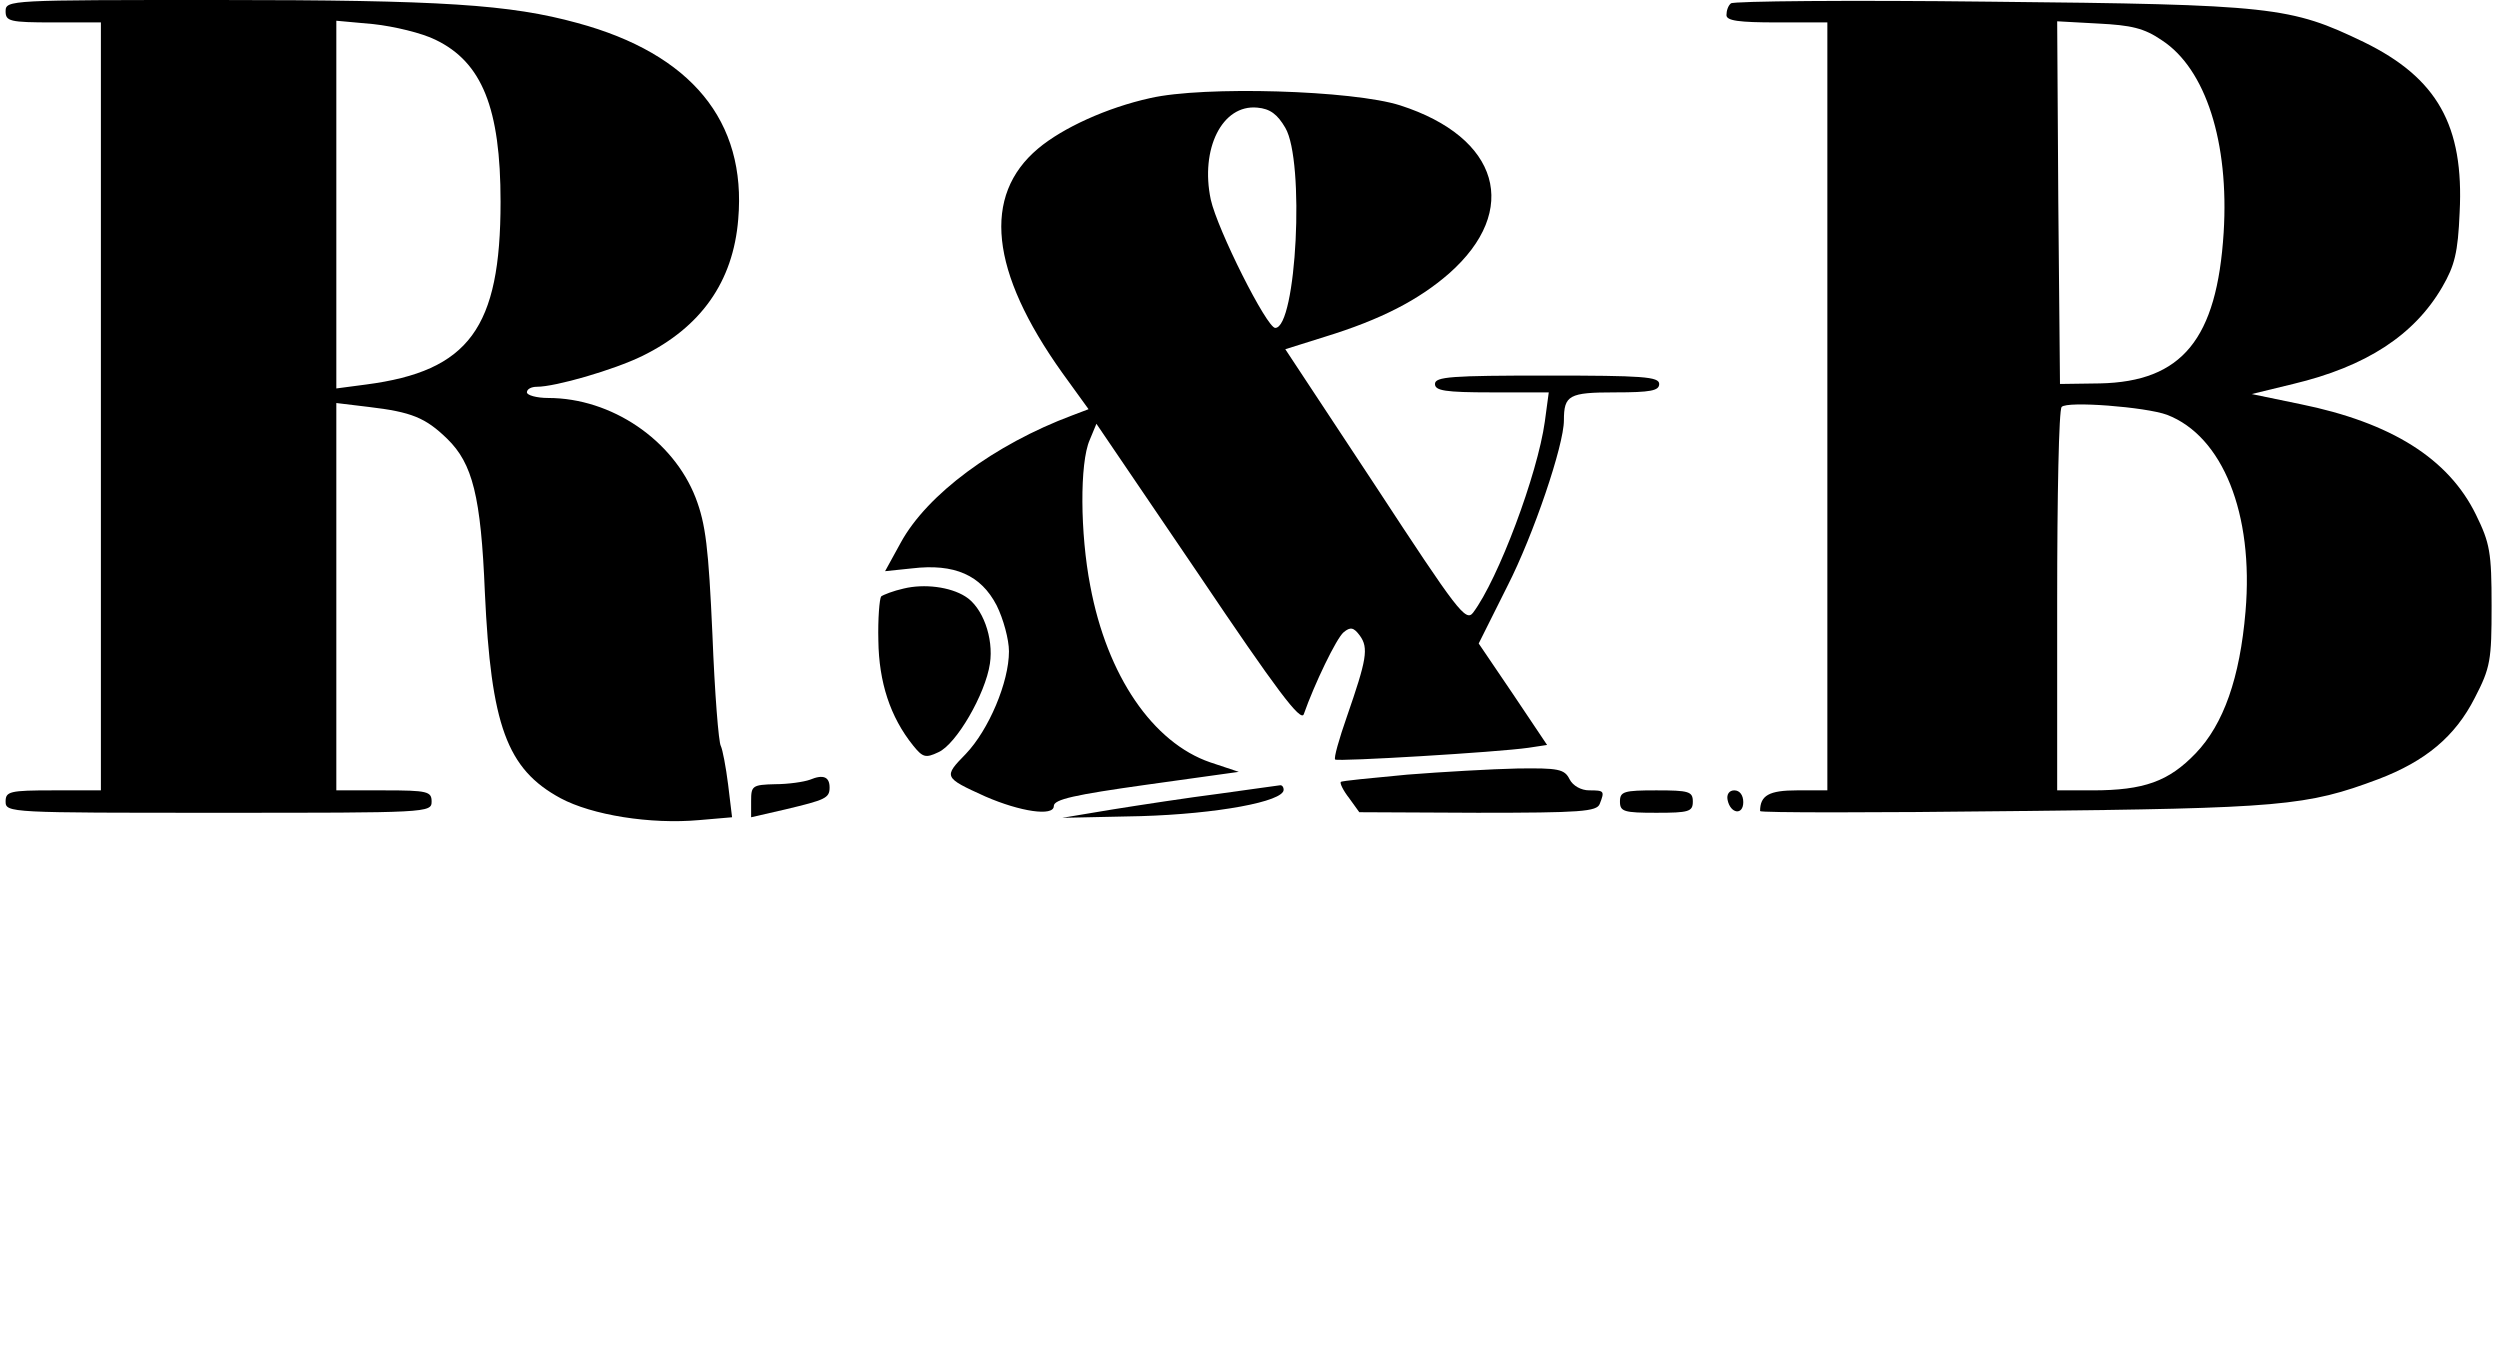 <?xml version="1.0" standalone="no"?>
<!DOCTYPE svg PUBLIC "-//W3C//DTD SVG 20010904//EN"
 "http://www.w3.org/TR/2001/REC-SVG-20010904/DTD/svg10.dtd">
<svg version="1.0" xmlns="http://www.w3.org/2000/svg"
 width="446pt" height="244pt" viewBox="0 0 446 244"
 preserveAspectRatio="xMidYMid meet">

<g transform="translate(0,244) scale(0.1,-0.1)"
fill="#000000" stroke="none">
<path d="M10 2420 c0 -18 7 -20 85 -20 l85 0 0 -685 0 -685 -85 0 c-78 0 -85
-2 -85 -20 0 -20 7 -20 380 -20 373 0 380 0 380 20 0 18 -7 20 -85 20 l-85 0
0 346 0 345 58 -7 c76 -9 101 -19 140 -57 45 -44 60 -102 67 -274 11 -237 39
-315 135 -367 56 -30 160 -47 248 -39 l58 5 -7 58 c-4 32 -10 63 -13 69 -4 6
-11 95 -15 198 -7 156 -12 198 -30 245 -40 103 -150 178 -263 178 -21 0 -38 5
-38 10 0 6 8 10 18 10 33 0 137 30 188 55 104 51 162 132 171 244 15 175 -84
295 -287 350 -120 33 -241 41 -642 41 -371 0 -378 0 -378 -20z m767 -51 c83
-40 116 -122 116 -289 0 -225 -56 -302 -240 -326 l-53 -7 0 328 0 328 66 -6
c37 -4 87 -16 111 -28z"/>
<path d="M3088 2434 c-5 -4 -8 -13 -8 -21 0 -10 22 -13 90 -13 l90 0 0 -685 0
-685 -54 0 c-50 0 -66 -9 -66 -37 0 -3 204 -3 453 0 478 5 522 9 650 57 84 32
137 76 172 145 28 54 30 67 30 164 0 96 -3 112 -28 163 -49 100 -151 164 -313
197 l-87 18 74 18 c130 31 216 87 266 173 22 38 28 61 31 133 8 155 -40 240
-171 304 -131 63 -161 67 -667 72 -250 3 -458 1 -462 -3z m769 -66 c78 -51
120 -182 110 -343 -12 -190 -74 -266 -221 -269 l-71 -1 -3 324 -2 323 73 -4
c59 -3 82 -8 114 -30z m9 -668 c99 -38 155 -176 140 -351 -10 -118 -39 -201
-89 -253 -48 -50 -92 -66 -184 -66 l-63 0 0 338 c0 186 3 342 8 346 9 11 150
0 188 -14z"/>
<path d="M2052 2265 c-77 -17 -156 -53 -200 -90 -100 -84 -86 -219 43 -400
l47 -65 -29 -11 c-139 -52 -259 -141 -306 -227 l-28 -51 48 5 c76 9 123 -12
151 -66 12 -24 22 -61 22 -82 0 -55 -36 -140 -77 -183 -40 -41 -40 -42 35 -76
62 -27 122 -36 122 -17 0 12 37 20 165 38 l165 23 -51 17 c-102 35 -184 154
-214 315 -18 93 -19 219 -1 260 l12 29 182 -268 c140 -208 183 -265 188 -250
19 54 58 135 71 146 12 10 18 9 29 -6 16 -22 12 -43 -23 -144 -14 -40 -24 -75
-21 -77 4 -4 290 13 345 21 l33 5 -61 91 -61 90 51 102 c47 92 101 252 101
296 0 45 9 50 91 50 64 0 79 3 79 15 0 13 -29 15 -200 15 -171 0 -200 -2 -200
-15 0 -12 18 -15 101 -15 l102 0 -7 -52 c-13 -94 -83 -281 -128 -341 -13 -17
-28 3 -174 226 l-161 244 70 22 c101 31 168 66 222 113 128 113 90 243 -87
300 -84 27 -351 35 -446 13z m241 -53 c35 -59 20 -357 -18 -357 -15 0 -103
175 -115 229 -19 90 20 170 83 164 23 -2 36 -12 50 -36z"/>
<path d="M1612 1390 c-18 -4 -36 -11 -40 -14 -3 -4 -6 -40 -5 -79 1 -74 21
-136 62 -187 17 -21 22 -23 45 -12 32 14 84 104 92 158 7 46 -13 101 -44 120
-27 17 -73 23 -110 14z"/>
<path d="M2510 1058 c-63 -6 -117 -11 -118 -13 -2 -2 4 -15 15 -29 l18 -25
211 -1 c184 0 213 2 218 16 9 23 8 24 -19 24 -14 0 -29 8 -35 20 -9 18 -20 20
-93 19 -45 -1 -134 -6 -197 -11z"/>
<path d="M1445 1049 c-11 -4 -39 -8 -62 -8 -41 -1 -43 -3 -43 -30 l0 -29 61
14 c71 17 79 20 79 39 0 19 -11 24 -35 14z"/>
<path d="M2175 1024 c-55 -7 -140 -20 -190 -28 l-90 -15 140 3 c136 4 255 26
255 47 0 5 -3 9 -7 8 -5 -1 -53 -7 -108 -15z"/>
<path d="M2890 1010 c0 -18 7 -20 65 -20 58 0 65 2 65 20 0 18 -7 20 -65 20
-58 0 -65 -2 -65 -20z"/>
<path d="M3082 1013 c5 -25 28 -28 28 -4 0 12 -6 21 -16 21 -9 0 -14 -7 -12
-17z"/>
</g>
</svg>
